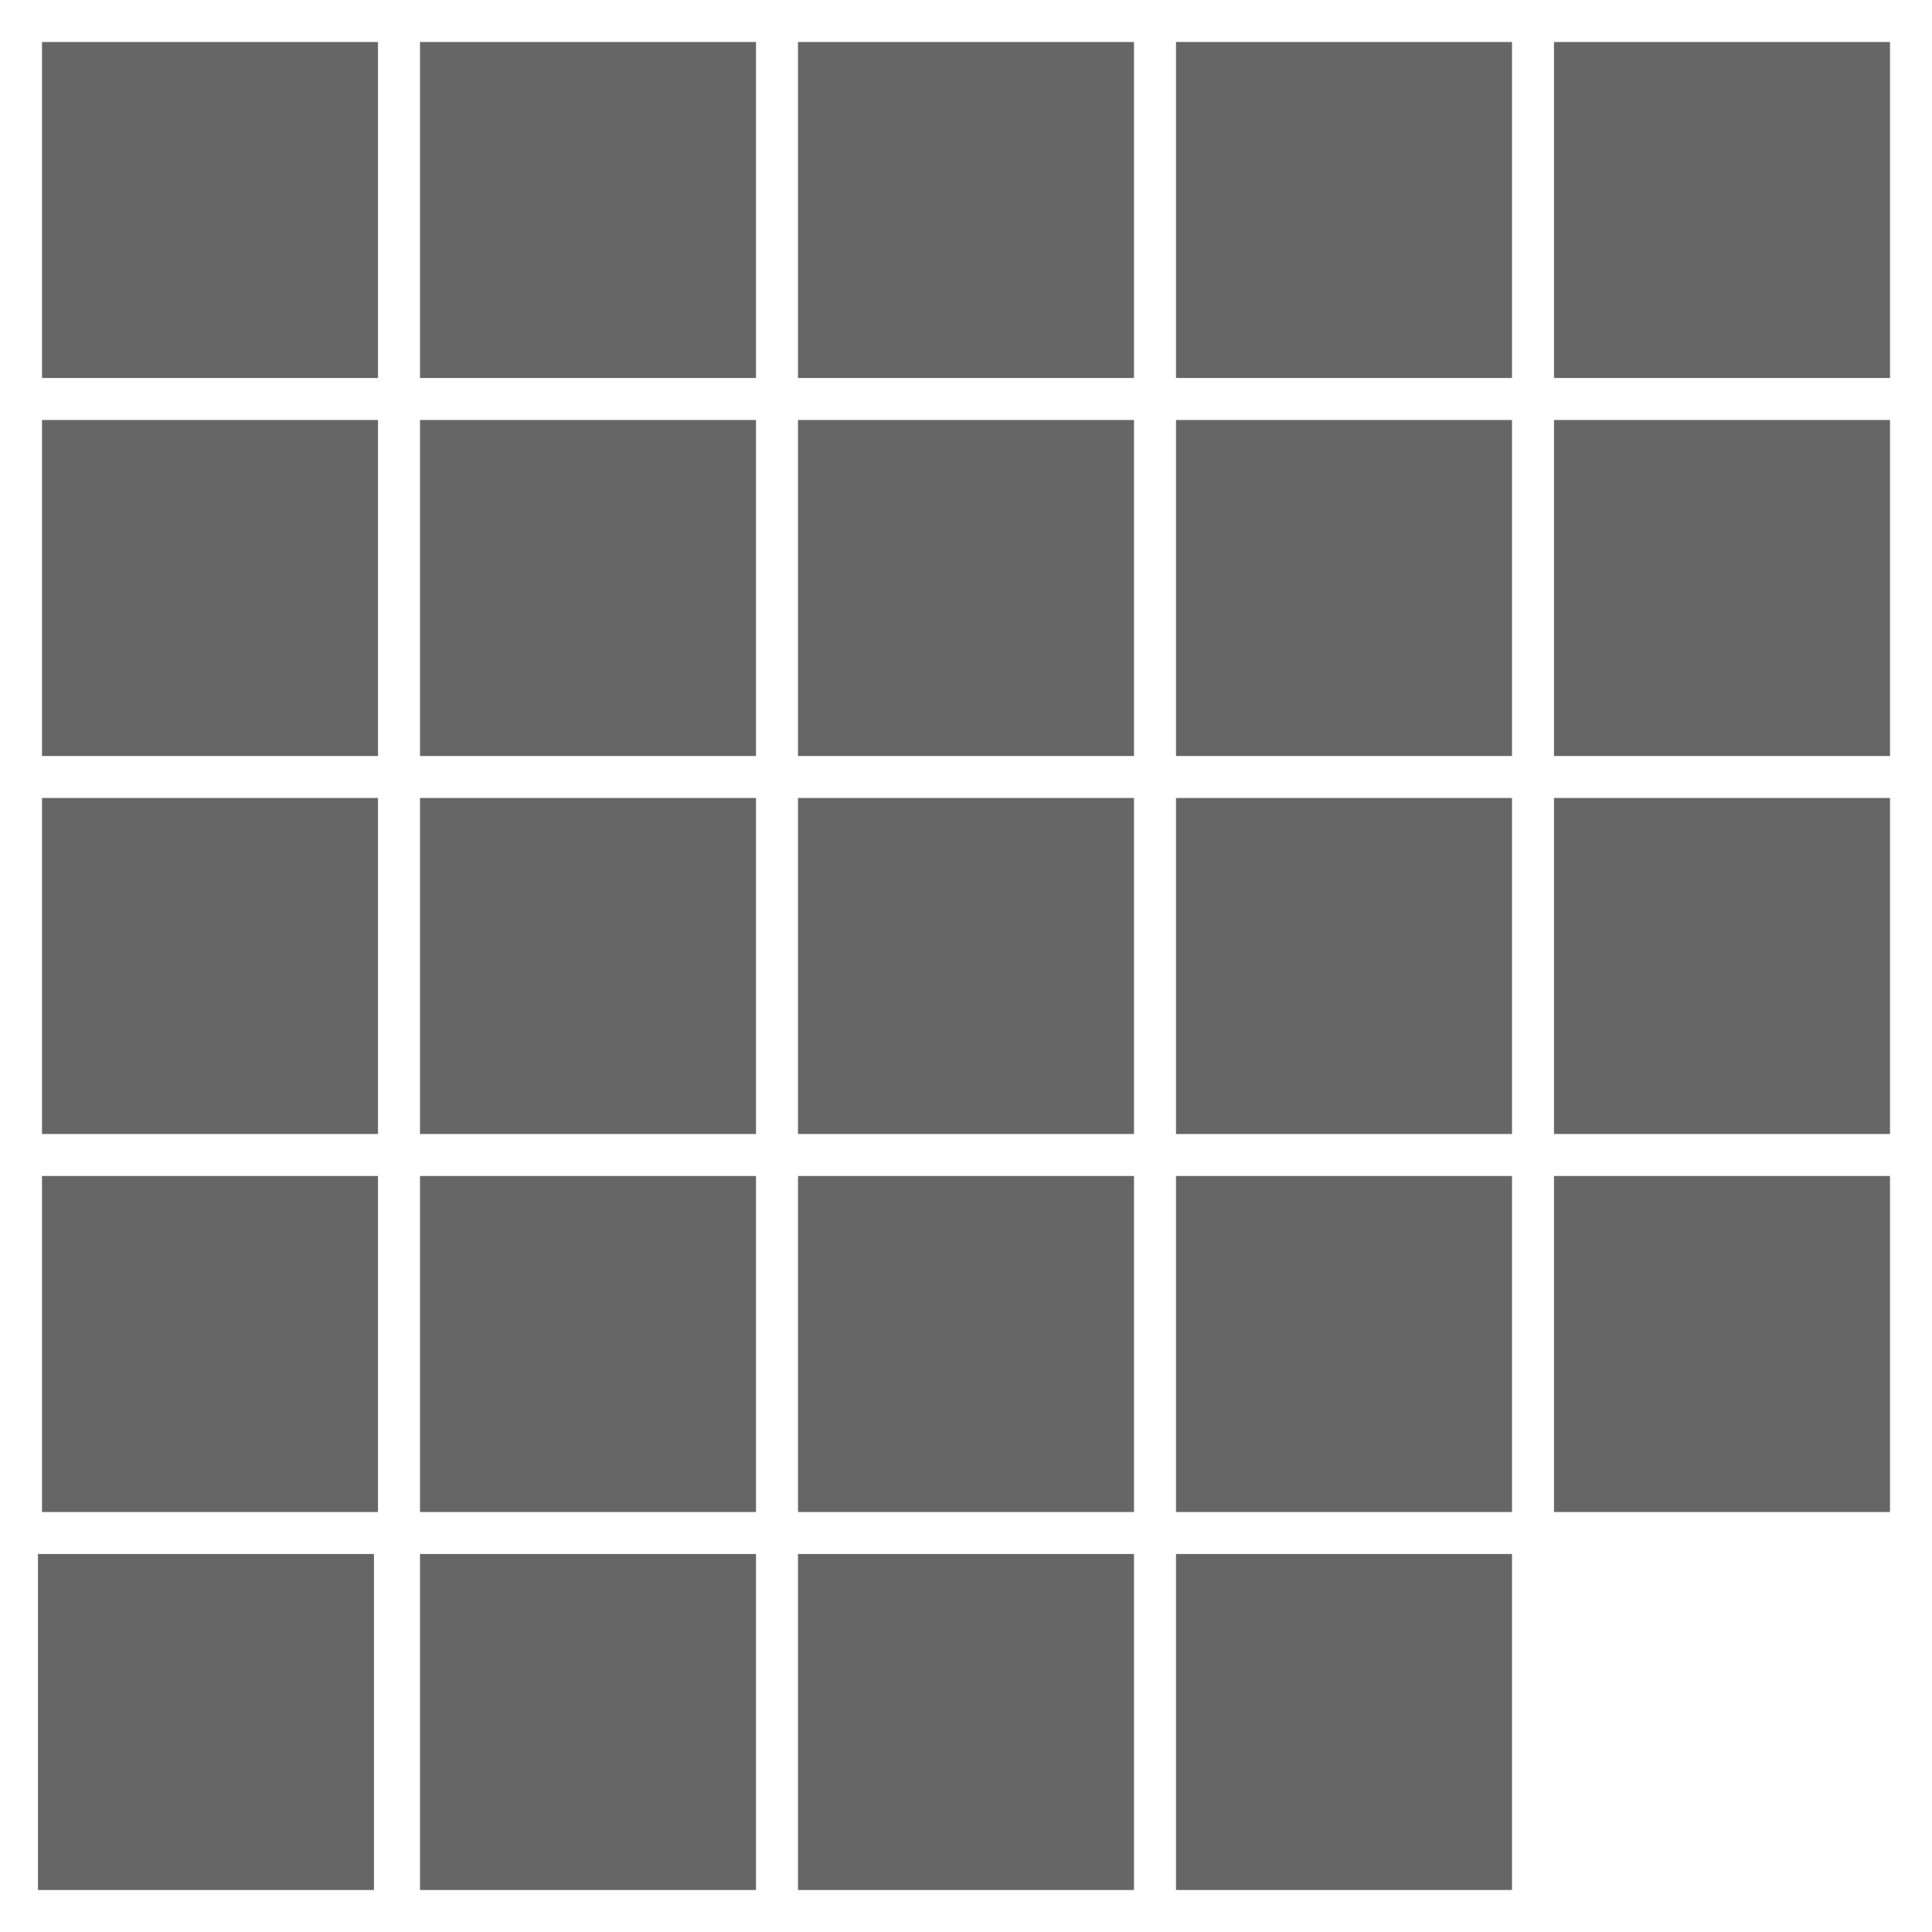 <svg width="460" height="460" xmlns="http://www.w3.org/2000/svg">
 <!-- Created with Method Draw - http://github.com/duopixel/Method-Draw/ -->
 <g>
  <title>background</title>
  <rect fill="none" id="canvas_background" height="462" width="462" y="-1" x="-1"/>
  <g display="none" overflow="visible" y="0" x="0" height="100%" width="100%" id="canvasGrid">
   <rect fill="url(#gridpattern)" stroke-width="0" y="0" x="0" height="100%" width="100%"/>
  </g>
 </g>
 <g>
  <title>Layer 1</title>
  <rect stroke="#444444" id="svg_2" height="80" width="80" y="100" x="10" stroke-width="0" fill="#666666"/>
  <rect stroke="#444444" id="svg_3" height="80" width="80" y="190" x="10" stroke-width="0" fill="#666666"/>
  <rect stroke="#444444" id="svg_11" height="80" width="80" y="10" x="10" stroke-width="0" fill="#666666"/>
  <rect stroke="#444444" id="svg_12" height="80" width="80" y="280" x="10" stroke-width="0" fill="#666666"/>
  <rect stroke="#444444" id="svg_13" height="80" width="80" y="370" x="9.038" stroke-width="0" fill="#666666"/>
  <rect stroke="#444444" id="svg_38" height="80" width="80" y="100" x="100" stroke-width="0" fill="#666666"/>
  <rect stroke="#444444" id="svg_39" height="80" width="80" y="190" x="100" stroke-width="0" fill="#666666"/>
  <rect stroke="#444444" id="svg_40" height="80" width="80" y="10" x="100" stroke-width="0" fill="#666666"/>
  <rect stroke="#444444" id="svg_41" height="80" width="80" y="280" x="100" stroke-width="0" fill="#666666"/>
  <rect stroke="#444444" id="svg_42" height="80" width="80" y="370" x="100" stroke-width="0" fill="#666666"/>
  <rect stroke="#444444" id="svg_43" height="80" width="80" y="100" x="190" stroke-width="0" fill="#666666"/>
  <rect stroke="#444444" id="svg_44" height="80" width="80" y="190" x="190" stroke-width="0" fill="#666666"/>
  <rect stroke="#444444" id="svg_45" height="80" width="80" y="10" x="190" stroke-width="0" fill="#666666"/>
  <rect stroke="#444444" id="svg_46" height="80" width="80" y="280" x="190" stroke-width="0" fill="#666666"/>
  <rect stroke="#444444" id="svg_47" height="80" width="80" y="370" x="190" stroke-width="0" fill="#666666"/>
  <rect stroke="#444444" id="svg_48" height="80" width="80" y="100" x="280" stroke-width="0" fill="#666666"/>
  <rect stroke="#444444" id="svg_49" height="80" width="80" y="190" x="280" stroke-width="0" fill="#666666"/>
  <rect stroke="#444444" id="svg_50" height="80" width="80" y="10" x="280" stroke-width="0" fill="#666666"/>
  <rect stroke="#444444" id="svg_51" height="80" width="80" y="280" x="280" stroke-width="0" fill="#666666"/>
  <rect stroke="#444444" id="svg_52" height="80" width="80" y="370" x="280" stroke-width="0" fill="#666666"/>
  <rect stroke="#444444" id="svg_53" height="80" width="80" y="100" x="370" stroke-width="0" fill="#666666"/>
  <rect stroke="#444444" id="svg_54" height="80" width="80" y="190" x="370" stroke-width="0" fill="#666666"/>
  <rect stroke="#444444" id="svg_55" height="80" width="80" y="10" x="370" stroke-width="0" fill="#666666"/>
  <rect stroke="#444444" id="svg_56" height="80" width="80" y="280" x="370" stroke-width="0" fill="#666666"/>
 </g>
</svg>